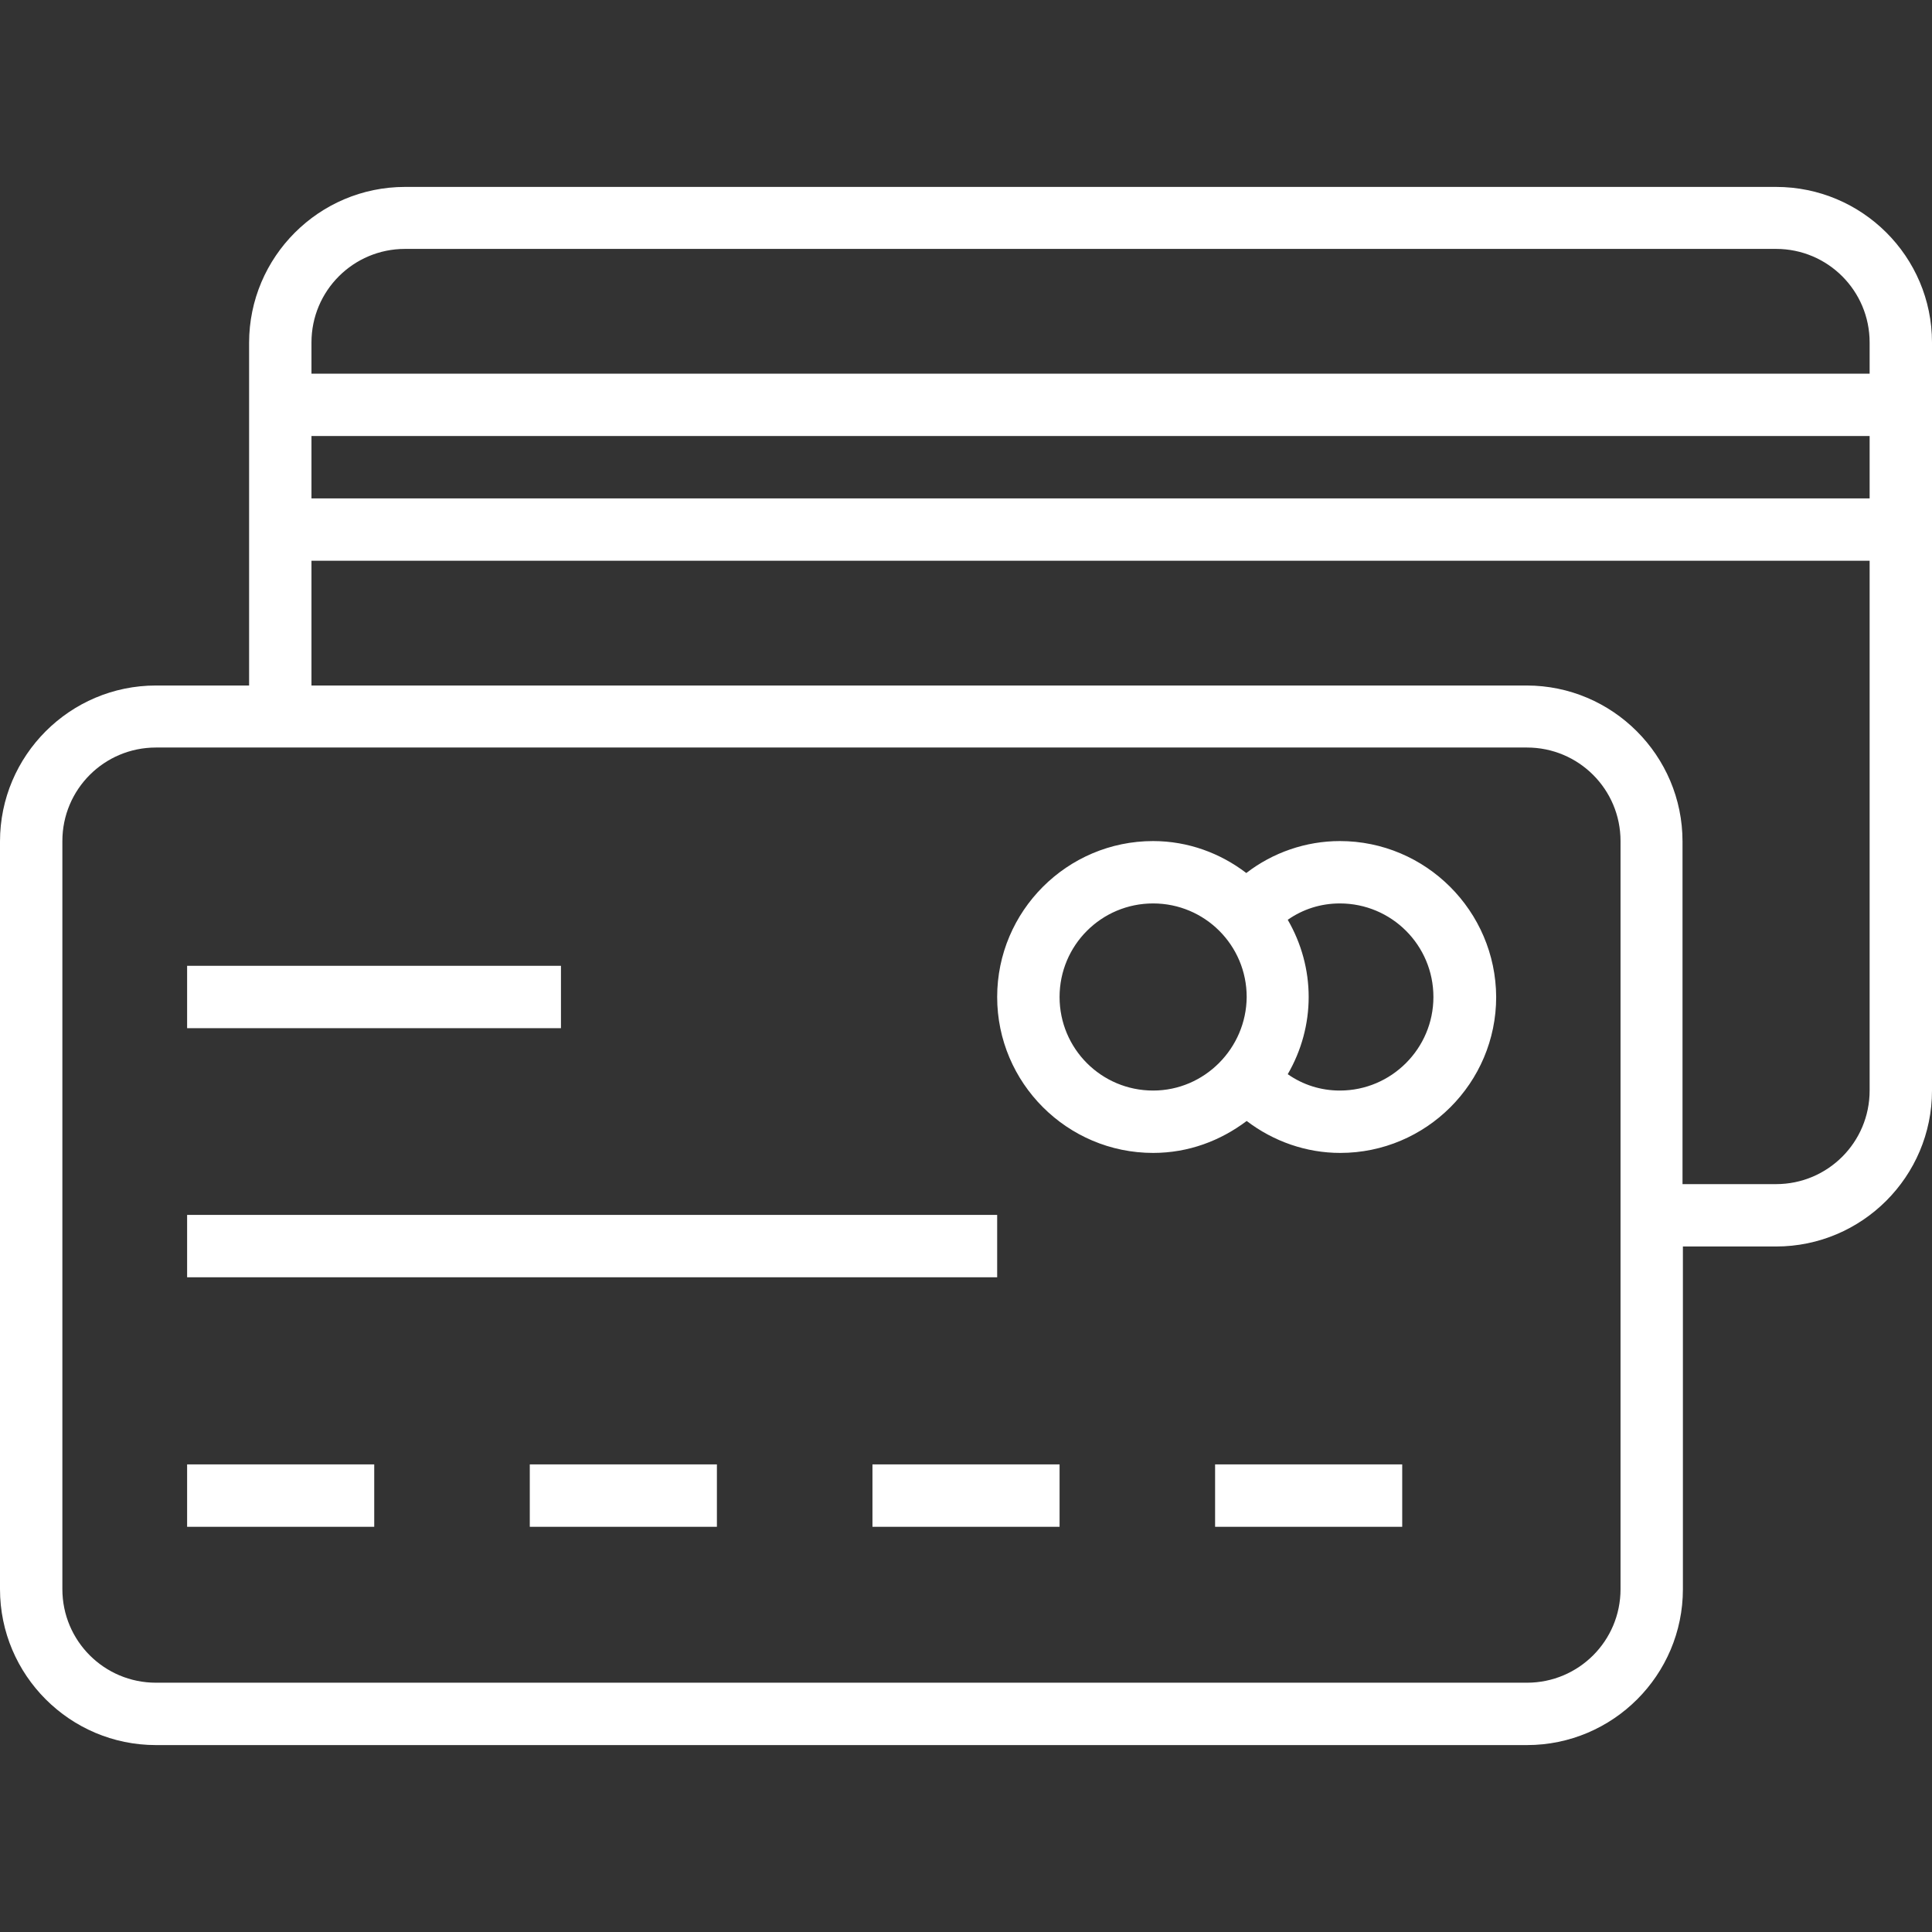 <svg width="60" height="60" viewBox="0 0 60 60" fill="none" xmlns="http://www.w3.org/2000/svg">
    <rect x="0" y="0" width="60" height="60" fill="#333333" stroke="none"/>
    <path d="M41.61 26.12C40.559 26.12 39.532 26.474 38.705 27.112C37.902 26.498 36.898 26.12 35.811 26.12C33.142 26.12 30.968 28.293 30.968 30.963C30.968 33.632 33.142 35.805 35.811 35.805C36.91 35.805 37.902 35.427 38.717 34.813C39.555 35.451 40.571 35.805 41.622 35.805C44.291 35.805 46.465 33.632 46.465 30.963C46.453 28.293 44.279 26.12 41.61 26.12ZM35.811 33.868C34.205 33.868 32.906 32.569 32.906 30.963C32.906 29.356 34.205 28.057 35.811 28.057C37.417 28.057 38.717 29.356 38.717 30.963C38.705 32.557 37.406 33.868 35.811 33.868ZM41.61 33.868C41.02 33.868 40.465 33.691 39.992 33.36C40.417 32.628 40.642 31.801 40.642 30.963C40.642 30.124 40.417 29.297 39.992 28.565C40.465 28.234 41.02 28.057 41.61 28.057C43.217 28.057 44.516 29.356 44.516 30.963C44.516 32.557 43.217 33.868 41.61 33.868Z" fill="white"/>
    <path d="M11.622 45.478H5.811V47.416H11.622V45.478Z" fill="white"/>
    <path d="M22.264 45.478H16.453V47.416H22.264V45.478Z" fill="white"/>
    <path d="M32.906 45.478H27.095V47.416H32.906V45.478Z" fill="white"/>
    <path d="M43.547 45.478H37.736V47.416H43.547V45.478Z" fill="white"/>
    <path d="M17.421 29.994H5.811V31.931H17.421V29.994Z" fill="white"/>
    <path d="M30.968 37.73H5.811V39.667H30.968V37.73Z" fill="white"/>
    <path d="M55.157 5.805H12.579C9.909 5.805 7.736 7.978 7.736 10.648V21.289H4.843C2.173 21.289 0 23.463 0 26.132V49.352C0 52.022 2.173 54.195 4.843 54.195H47.421C50.091 54.195 52.264 52.022 52.264 49.352V38.711H55.157C57.827 38.711 60 36.538 60 33.868V10.636C60 7.967 57.827 5.805 55.157 5.805ZM50.327 49.352C50.327 50.959 49.028 52.258 47.421 52.258H4.843C3.236 52.258 1.937 50.959 1.937 49.352V26.12C1.937 24.514 3.236 23.215 4.843 23.215H47.421C49.028 23.215 50.327 24.514 50.327 26.12V49.352ZM58.063 33.868C58.063 35.474 56.764 36.774 55.157 36.774H52.252V26.132C52.252 23.463 50.079 21.289 47.41 21.289H9.673V17.415H58.063V33.868ZM58.063 15.478H9.673V13.541H58.063V15.478ZM58.063 11.604H9.673V10.636C9.673 9.03 10.972 7.73 12.579 7.73H55.157C56.764 7.73 58.063 9.03 58.063 10.636V11.604Z" fill="white"/>
</svg>
